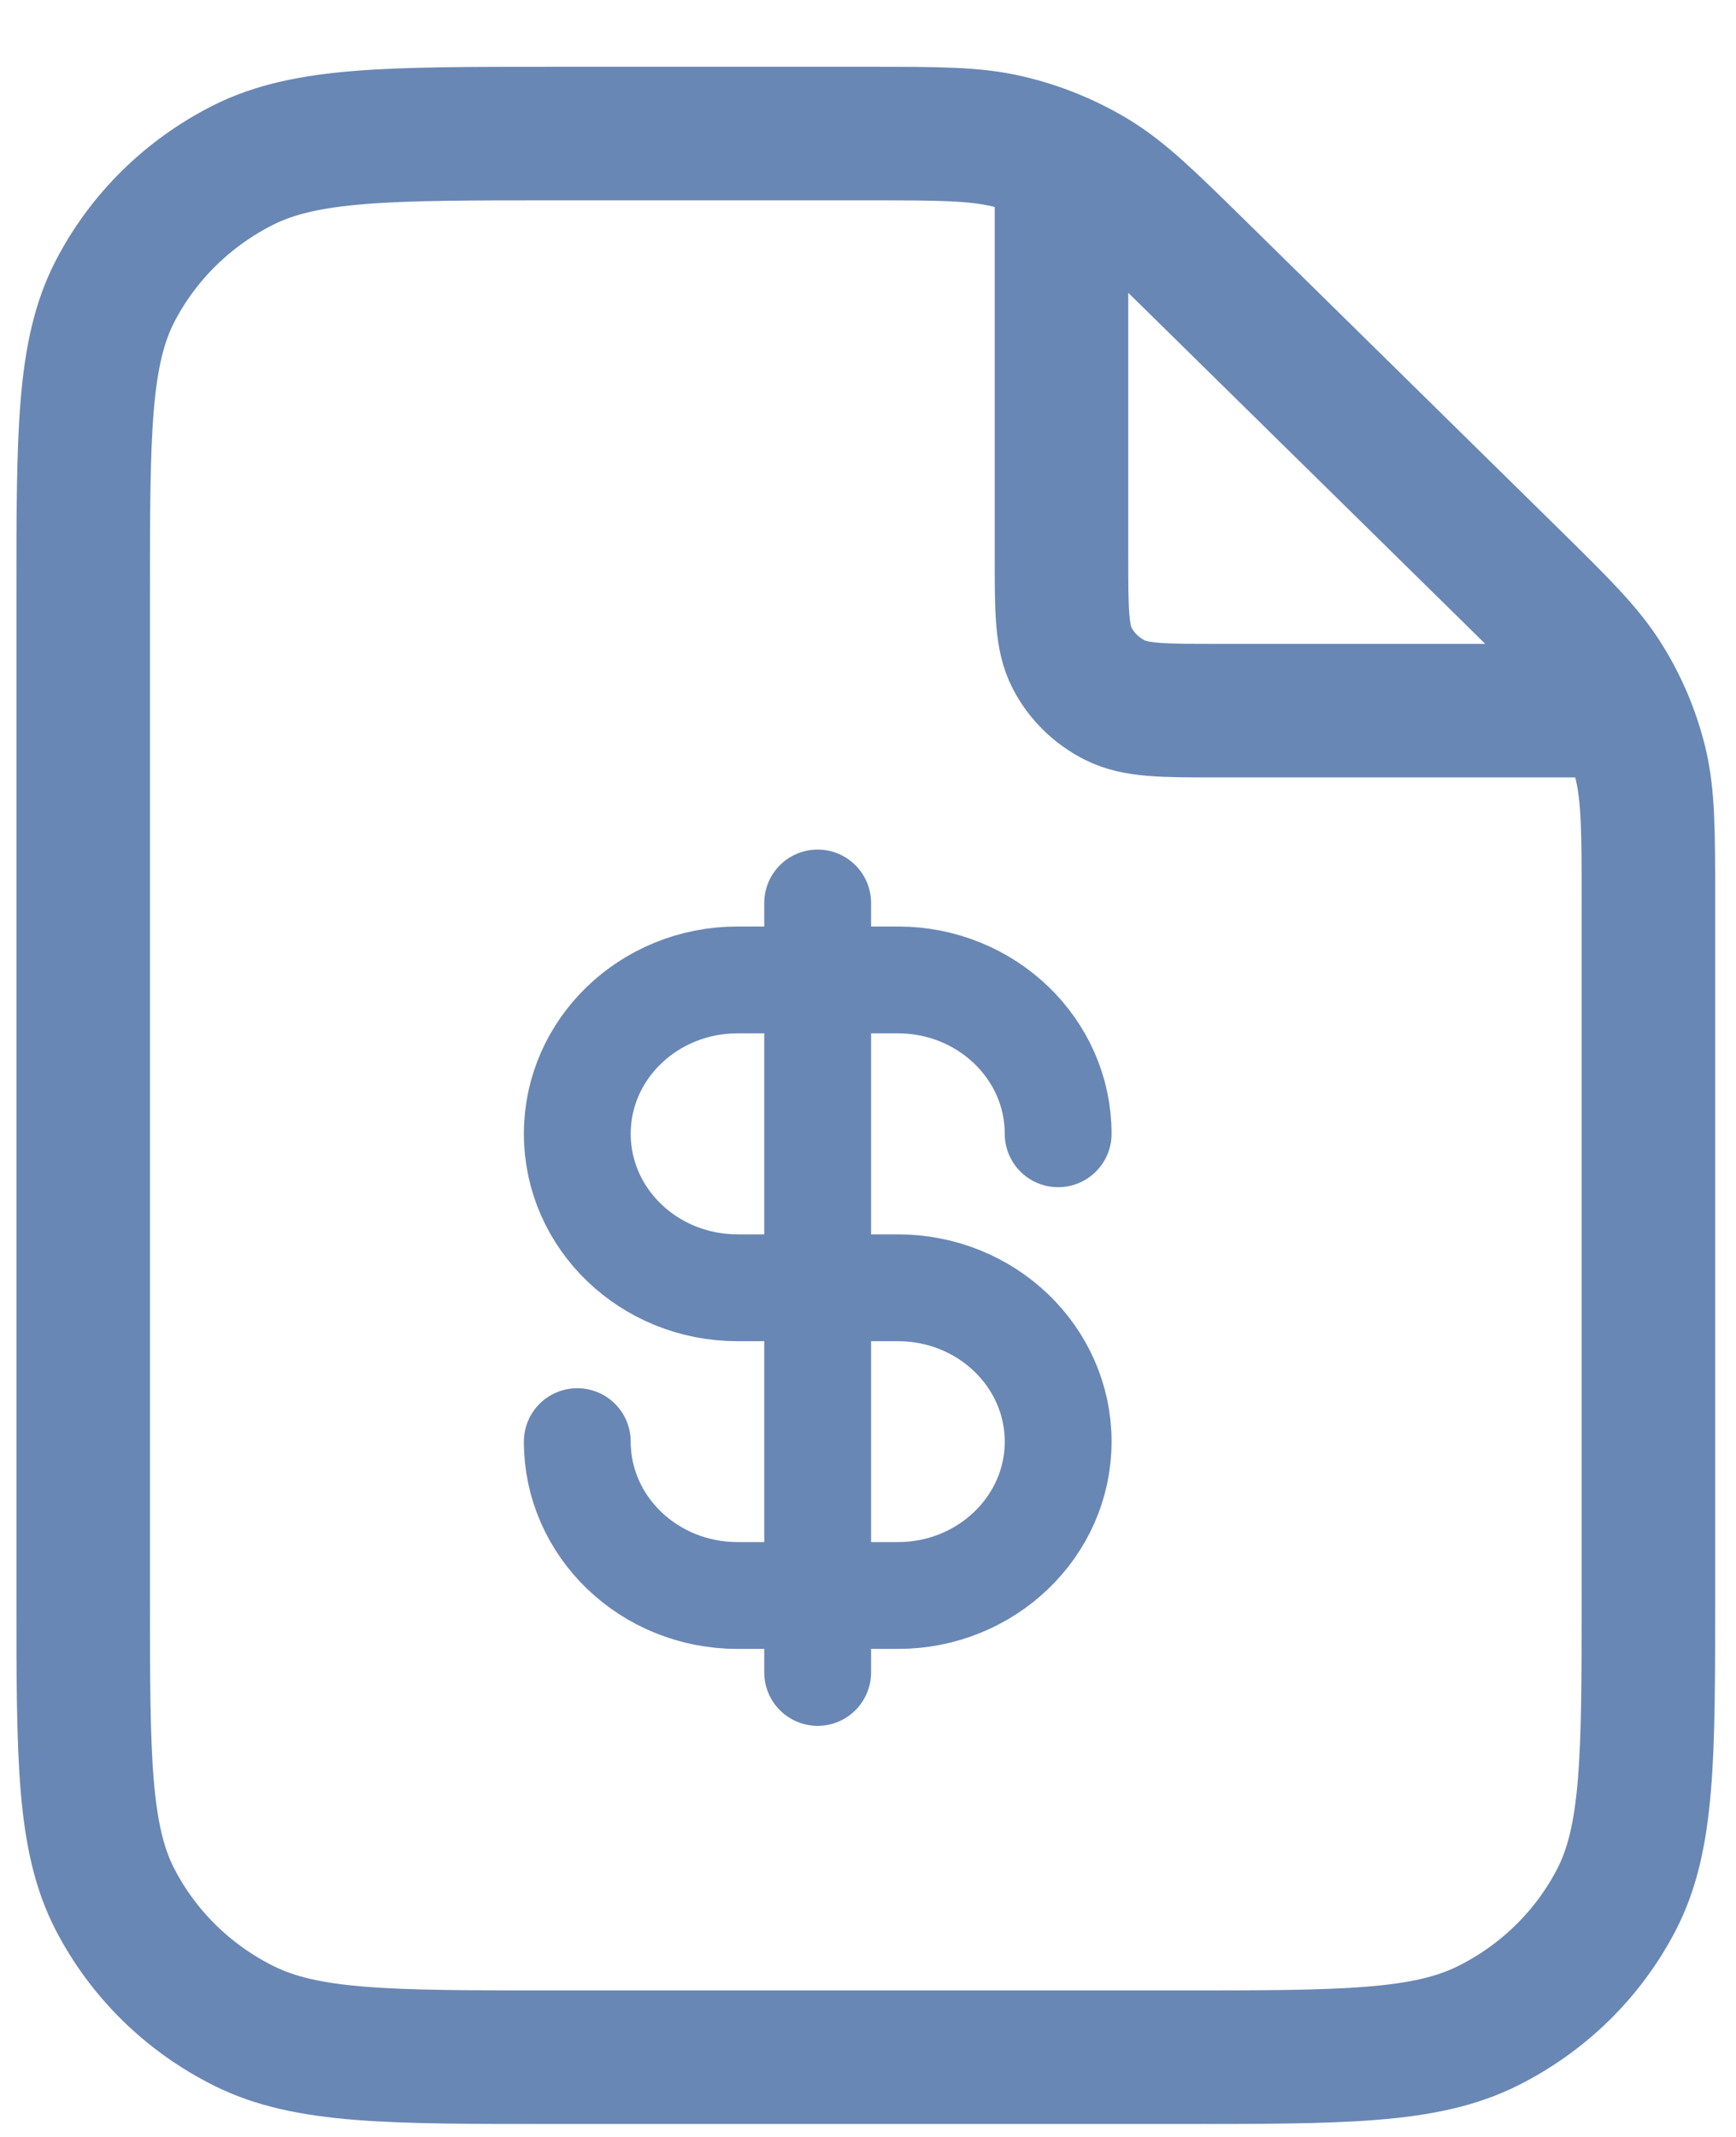 <svg width="13" height="16" viewBox="0 0 13 16" fill="none" xmlns="http://www.w3.org/2000/svg">
<path d="M4.323 10.794C4.323 11.43 4.86 11.946 5.523 11.946H6.724C7.386 11.946 7.924 11.43 7.924 10.794C7.924 10.157 7.386 9.642 6.724 9.642H5.523C4.86 9.642 4.323 9.126 4.323 8.489C4.323 7.853 4.86 7.337 5.523 7.337H6.724C7.386 7.337 7.924 7.853 7.924 8.489M6.123 6.761V12.522" stroke="#6987B4" stroke-width="0.8" stroke-linecap="round" stroke-linejoin="round"/>
<path d="M7.949 1.194V4.169C7.949 4.572 7.949 4.774 8.029 4.928C8.099 5.063 8.211 5.173 8.349 5.242C8.505 5.321 8.711 5.321 9.121 5.321H12.147M12.344 6.753V11.946C12.344 13.156 12.344 13.761 12.105 14.223C11.894 14.63 11.558 14.96 11.144 15.167C10.674 15.403 10.059 15.403 8.828 15.403H4.139C2.908 15.403 2.293 15.403 1.823 15.167C1.409 14.96 1.073 14.63 0.862 14.223C0.623 13.761 0.623 13.156 0.623 11.946V4.457C0.623 3.247 0.623 2.642 0.862 2.18C1.073 1.773 1.409 1.443 1.823 1.235C2.293 1 2.908 1 4.139 1H6.492C7.03 1 7.299 1 7.551 1.06C7.776 1.113 7.99 1.2 8.187 1.318C8.409 1.452 8.599 1.639 8.979 2.012L11.314 4.308C11.694 4.682 11.884 4.869 12.02 5.087C12.141 5.28 12.23 5.491 12.284 5.711C12.344 5.96 12.344 6.224 12.344 6.753Z" stroke="#6987B4" stroke-linecap="round" stroke-linejoin="round"/>
</svg>
